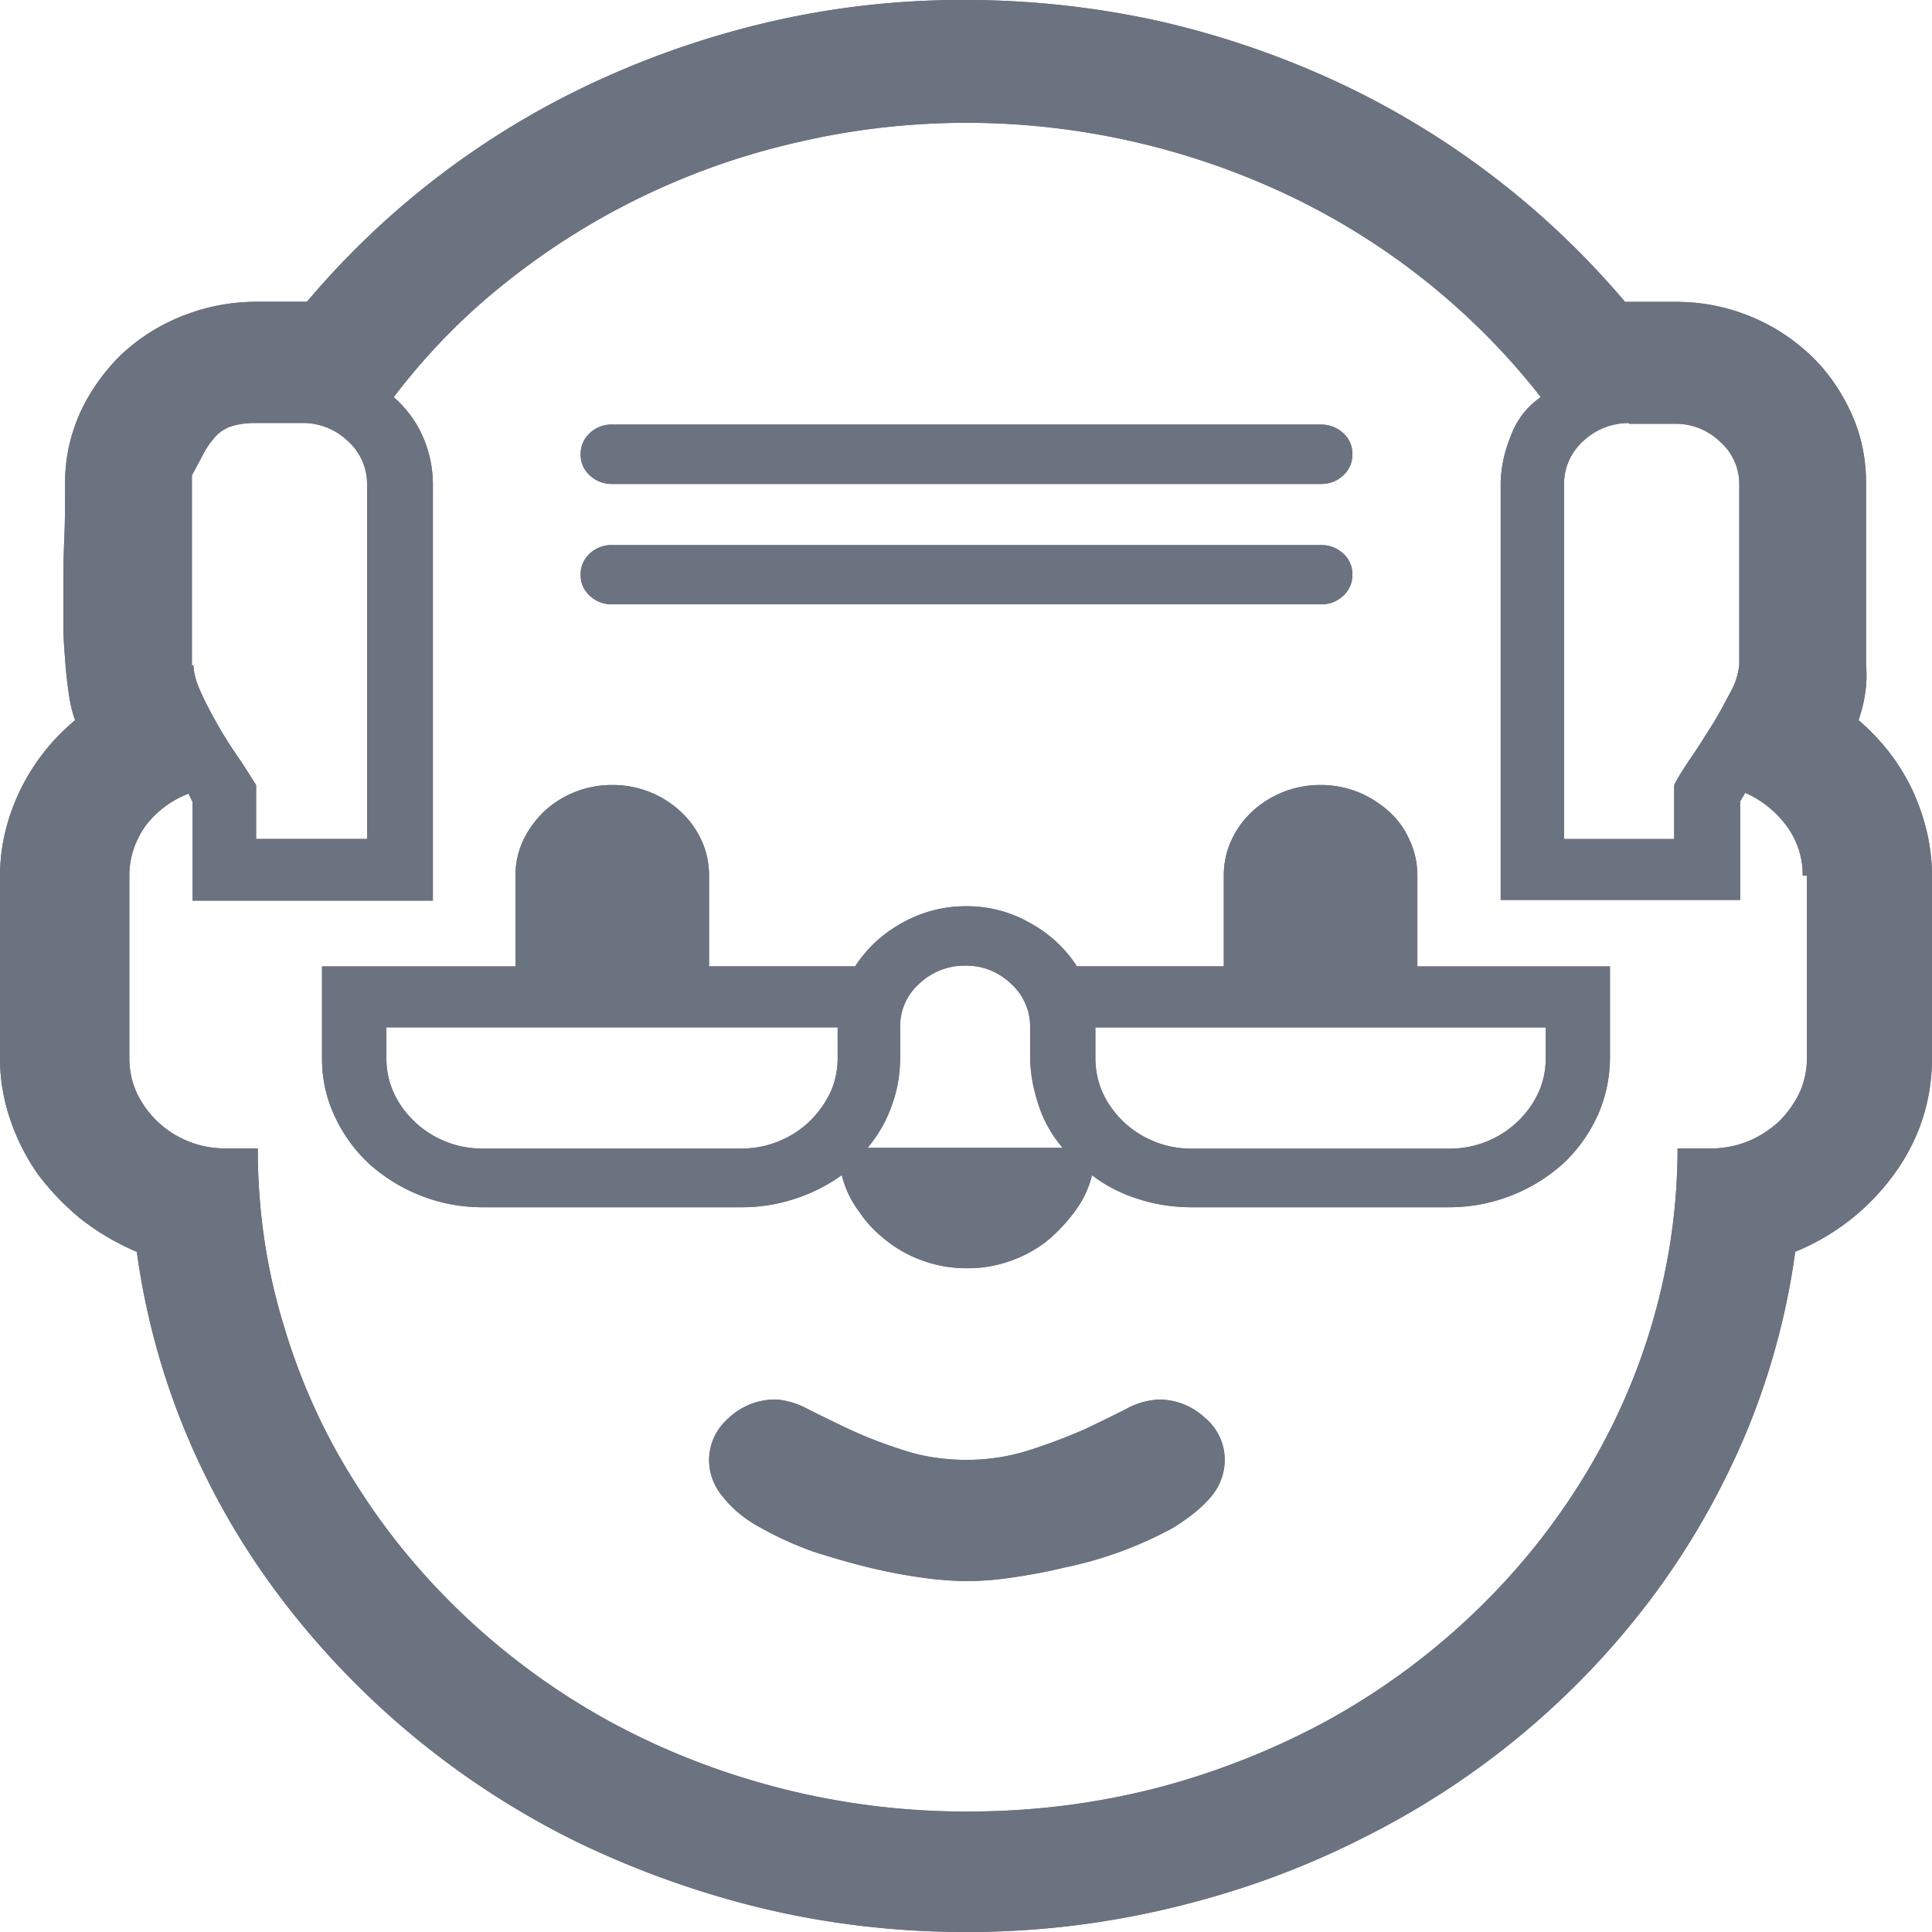<svg width="16" height="16" fill="none" xmlns="http://www.w3.org/2000/svg"><path d="M15.392 5.964c.194.168.346.362.45.589.103.226.158.46.158.706V8.76c0 .35-.104.673-.31.958a1.886 1.886 0 0 1-.823.648 6.043 6.043 0 0 1-.421 1.534c-.208.486-.47.94-.788 1.36a6.727 6.727 0 0 1-2.439 1.994c-.483.24-.994.421-1.54.55A7.203 7.203 0 0 1 8 16c-.573 0-1.14-.065-1.679-.194a7.701 7.701 0 0 1-1.54-.55 6.897 6.897 0 0 1-2.439-2.001 6.249 6.249 0 0 1-.788-1.354 6.045 6.045 0 0 1-.421-1.534 2.034 2.034 0 0 1-.463-.272 2.108 2.108 0 0 1-.36-.376 1.772 1.772 0 0 1-.227-.453A1.552 1.552 0 0 1 0 8.76V7.259c0-.246.055-.48.166-.713.11-.226.262-.42.456-.582a1.131 1.131 0 0 1-.056-.24 3.458 3.458 0 0 1-.027-.265c-.007-.091-.014-.182-.014-.266v-.246c0-.155 0-.317.007-.473.007-.155.007-.31.007-.472 0-.208.041-.395.124-.583.083-.181.2-.343.339-.48a1.652 1.652 0 0 1 1.133-.44h.407A6.934 6.934 0 0 1 4.967.66 7.424 7.424 0 0 1 6.432.168 7.043 7.043 0 0 1 8 0c.532 0 1.057.058 1.568.168a7.426 7.426 0 0 1 1.465.492 6.991 6.991 0 0 1 2.425 1.84h.407a1.607 1.607 0 0 1 1.126.44c.145.136.256.298.339.479.083.181.124.375.124.583V5.51c.014.162-.014.311-.062.454zm-.463 1.288a.673.673 0 0 0-.131-.408.827.827 0 0 0-.345-.278l-.042.071v.816h-1.983V4.008c0-.123.028-.252.083-.395a.653.653 0 0 1 .249-.324 5.827 5.827 0 0 0-2.086-1.67 6.235 6.235 0 0 0-2.667-.602c-.463 0-.926.051-1.375.155A6 6 0 0 0 4.2 2.331c-.352.278-.67.602-.94.958.104.091.187.201.243.33a.99.99 0 0 1 .082.396v3.444h-1.99v-.816l-.034-.07a.812.812 0 0 0-.359.271.706.706 0 0 0-.131.415V8.76c0 .103.02.2.062.291a.8.8 0 0 0 .428.401c.097.04.2.059.311.059h.263c0 .505.069.99.214 1.463.138.466.338.907.594 1.308.256.408.56.777.919 1.114.36.337.753.622 1.188.861a6.2 6.2 0 0 0 2.964.745c.539 0 1.057-.065 1.561-.194.498-.13.967-.318 1.402-.55.436-.24.83-.525 1.189-.862.359-.337.663-.706.919-1.114.255-.408.456-.841.594-1.308a5.15 5.15 0 0 0 .214-1.463h.27a.826.826 0 0 0 .566-.22.868.868 0 0 0 .173-.24.693.693 0 0 0 .062-.291V7.252h-.035zM1.603 5.51c0 .059.02.136.062.227.041.09.09.181.145.278.055.098.117.188.173.272.062.091.103.162.138.214v.447h.919v-2.94a.48.48 0 0 0-.16-.356.534.534 0 0 0-.38-.149h-.38a.654.654 0 0 0-.22.032.323.323 0 0 0-.131.098.687.687 0 0 0-.09.136l-.09.168V5.51h.014zm11.73 2.493v.751c0 .175-.034.33-.103.486-.07.149-.166.285-.284.395a1.412 1.412 0 0 1-.947.363H9.873c-.145 0-.297-.02-.435-.065a1.24 1.24 0 0 1-.394-.2.836.836 0 0 1-.145.303 1.36 1.36 0 0 1-.235.247 1.04 1.04 0 0 1-.304.161c-.11.04-.228.059-.352.059-.124 0-.242-.02-.352-.059a1.04 1.04 0 0 1-.304-.162 1.026 1.026 0 0 1-.235-.246.836.836 0 0 1-.145-.304 1.427 1.427 0 0 1-.822.266H4a1.413 1.413 0 0 1-.946-.363 1.247 1.247 0 0 1-.284-.395 1.14 1.14 0 0 1-.103-.486v-.75h1.602v-.752c0-.103.021-.2.063-.291a.8.8 0 0 1 .428-.401.826.826 0 0 1 .31-.059.826.826 0 0 1 .567.22.746.746 0 0 1 .173.24c.041.09.062.188.062.291v.751h1.21c.096-.149.227-.272.393-.362.166-.091.338-.136.525-.136s.366.045.525.136c.166.09.297.213.394.362h1.216v-.75c0-.104.02-.202.062-.292a.745.745 0 0 1 .173-.24.826.826 0 0 1 .566-.22.826.826 0 0 1 .567.22.68.68 0 0 1 .172.24c.042.09.063.188.063.291v.751h1.595zM3.2 8.508v.253c0 .103.02.2.062.291a.8.8 0 0 0 .428.401c.097.04.2.059.311.059h2.135a.826.826 0 0 0 .566-.22.867.867 0 0 0 .173-.24.692.692 0 0 0 .062-.291v-.253H3.2zm1.872-4.5a.264.264 0 0 1-.187-.071.227.227 0 0 1-.076-.175c0-.071.028-.13.076-.175a.26.26 0 0 1 .187-.071h5.865c.076 0 .138.026.187.071.055.052.076.11.076.175 0 .071-.028.13-.076.175a.259.259 0 0 1-.187.071H5.071zm0 .997a.264.264 0 0 1-.187-.071.227.227 0 0 1-.076-.175c0-.071.028-.13.076-.175a.26.26 0 0 1 .187-.07h5.865c.076 0 .138.025.187.07.055.052.076.11.076.175 0 .071-.028.13-.076.175a.259.259 0 0 1-.187.071H5.071zM8 12.09c.18 0 .36-.026.518-.078.166-.051.311-.11.45-.168.137-.065.255-.123.358-.175a.623.623 0 0 1 .27-.078c.145 0 .27.052.38.15.11.096.166.213.166.355a.47.47 0 0 1-.118.305c-.076.09-.186.175-.31.252a3.184 3.184 0 0 1-.906.33c-.159.04-.31.065-.449.085-.138.02-.255.026-.352.026-.097 0-.214-.007-.352-.026a4.588 4.588 0 0 1-.45-.084 6.605 6.605 0 0 1-.476-.136 2.834 2.834 0 0 1-.428-.195.981.981 0 0 1-.311-.252.47.47 0 0 1-.118-.305c0-.136.055-.259.166-.356a.558.558 0 0 1 .38-.149c.076 0 .166.026.27.078.103.052.22.11.359.175.138.065.283.117.442.168.152.052.324.078.511.078zm.801-2.584a1.025 1.025 0 0 1-.2-.356 1.286 1.286 0 0 1-.07-.395v-.252a.48.48 0 0 0-.158-.356.534.534 0 0 0-.38-.15.546.546 0 0 0-.38.15.47.47 0 0 0-.159.356v.252c0 .136-.02.266-.069.395-.041.13-.11.246-.2.356H8.8zm4-.997h-3.73v.253c0 .103.02.2.062.291a.8.8 0 0 0 .428.401c.097.04.2.059.311.059H12a.826.826 0 0 0 .566-.22.745.745 0 0 0 .173-.24.692.692 0 0 0 .062-.291v-.253zm.691-5.005a.546.546 0 0 0-.38.149.47.47 0 0 0-.159.356v2.94h.912V6.5c.028-.058.076-.13.131-.214.063-.09.118-.181.18-.278.062-.097.11-.194.16-.285a.589.589 0 0 0 .068-.22V4.008a.466.466 0 0 0-.159-.35.53.53 0 0 0-.373-.148h-.38v-.007z" fill="#6B7280"/><path fill-rule="evenodd" clip-rule="evenodd" d="M13.996 6.287a5.978 5.978 0 0 0 .18-.278c.05-.078.091-.156.13-.23l.03-.055a.589.589 0 0 0 .068-.22V4.008a.466.466 0 0 0-.159-.35.525.525 0 0 0-.373-.149h-.38v-.006a.542.542 0 0 0-.493.3.464.464 0 0 0-.046.205v2.94h.912V6.5a2.006 2.006 0 0 1 .088-.148l.024-.037.013-.02a.405.405 0 0 0 .006-.009zm.415.35v.816h-1.983V4.008a1.041 1.041 0 0 1 .083-.395.85.85 0 0 1 .052-.11.638.638 0 0 1 .197-.214 5.108 5.108 0 0 0-.32-.377 5.863 5.863 0 0 0-1.766-1.293 6.235 6.235 0 0 0-2.667-.602c-.463 0-.926.051-1.375.155a6 6 0 0 0-2.695 1.38 5.336 5.336 0 0 0-.676.737c.103.091.186.201.242.33a.99.99 0 0 1 .082.39V7.458h-1.99v-.816l-.034-.07a.94.94 0 0 0-.14.07.804.804 0 0 0-.219.201.833.833 0 0 0-.081.15.701.701 0 0 0-.05.265V8.76c0 .103.02.2.062.291a.8.8 0 0 0 .667.457.907.907 0 0 0 .072.003h.263v.023c0 .21.014.417.039.622.035.277.093.55.175.818.138.466.338.907.594 1.308.256.408.56.777.919 1.114a5.849 5.849 0 0 0 2.268 1.319 6.764 6.764 0 0 0 .425.118A6.23 6.23 0 0 0 8 15.003h.014c.493 0 .969-.054 1.433-.163h.002a6.07 6.07 0 0 0 1.77-.722c.34-.208.655-.447.947-.721.359-.337.663-.706.919-1.114a5.276 5.276 0 0 0 .771-2.165c.023-.188.035-.378.037-.57v-.013-.023h.27a.942.942 0 0 0 .226-.03.79.79 0 0 0 .238-.112c.036-.024.07-.05.102-.078a.868.868 0 0 0 .173-.24.693.693 0 0 0 .062-.291V7.252h-.035a.681.681 0 0 0-.183-.473.849.849 0 0 0-.293-.213l-.042.071zm-8.539.615c0-.103-.02-.2-.062-.291a.746.746 0 0 0-.173-.24.826.826 0 0 0-.567-.22.826.826 0 0 0-.566.22.867.867 0 0 0-.172.24.692.692 0 0 0-.063.291v.751H2.667v.758a1.096 1.096 0 0 0 .118.51 1.262 1.262 0 0 0 .3.392l.054.043a1.377 1.377 0 0 0 .367.204c.152.058.317.088.494.088h2.149a1.39 1.39 0 0 0 .48-.087c.122-.044.237-.104.342-.179.027.11.076.214.145.304a.777.777 0 0 0 .098.124 1.335 1.335 0 0 0 .168.146 1.074 1.074 0 0 0 .625.197 1.056 1.056 0 0 0 .56-.155.883.883 0 0 0 .096-.066 1.18 1.18 0 0 0 .138-.13c.034-.036.066-.075.097-.116a.836.836 0 0 0 .145-.304 1.213 1.213 0 0 0 .394.2c.138.046.29.066.435.066H12a1.412 1.412 0 0 0 .947-.363 1.226 1.226 0 0 0 .268-.365l.015-.03a1.2 1.2 0 0 0 .103-.48v-.756h-1.595v-.752c0-.103-.021-.2-.063-.291a.68.68 0 0 0-.247-.299.826.826 0 0 0-.492-.161.826.826 0 0 0-.566.22.745.745 0 0 0-.173.24.692.692 0 0 0-.062.291v.751H8.919a1.068 1.068 0 0 0-.394-.362A1.04 1.04 0 0 0 8 7.505h-.007a1.076 1.076 0 0 0-.518.136 1.12 1.12 0 0 0-.394.362H5.872v-.75zM3.2 8.508v.253a.699.699 0 0 0 .205.5l.03.03a.795.795 0 0 0 .255.163.807.807 0 0 0 .311.058h2.135a1.057 1.057 0 0 0 .081-.004.81.81 0 0 0 .678-.505.738.738 0 0 0 .035-.14.736.736 0 0 0 .007-.102v-.253H3.2zm4.406-.355a.462.462 0 0 0-.151.349v.259a1.151 1.151 0 0 1-.115.504c-.04.085-.092.164-.154.24H8.8a1.026 1.026 0 0 1-.2-.356 1.684 1.684 0 0 1-.04-.146 1.14 1.14 0 0 1-.029-.249v-.252a.468.468 0 0 0-.159-.356.579.579 0 0 0-.095-.073.52.52 0 0 0-.285-.076c-.02 0-.038 0-.057.002a.543.543 0 0 0-.33.154zm1.466.355v.253a.701.701 0 0 0 .125.403.76.76 0 0 0 .156.168.806.806 0 0 0 .52.18H12a.808.808 0 0 0 .76-.509.697.697 0 0 0 .041-.242v-.253h-3.73zm-.263 4.475a3.293 3.293 0 0 0 .905-.33c.125-.078.235-.162.311-.253a.47.47 0 0 0 .118-.305.453.453 0 0 0-.166-.356.558.558 0 0 0-.38-.149.623.623 0 0 0-.27.078c-.103.052-.22.11-.359.175a4.853 4.853 0 0 1-.449.168 1.695 1.695 0 0 1-.68.071 1.605 1.605 0 0 1-.35-.07 3.842 3.842 0 0 1-.441-.169 15.47 15.47 0 0 1-.36-.175.623.623 0 0 0-.269-.078.558.558 0 0 0-.38.15.463.463 0 0 0-.166.355c0 .11.042.214.118.305.076.097.18.181.31.252.125.072.27.136.429.195.159.051.318.097.477.136a3.982 3.982 0 0 0 .449.084 2.687 2.687 0 0 0 .352.026c.097 0 .214-.007.352-.026.138-.02.29-.046.45-.084zm2.128-7.978c.07 0 .131-.02.187-.071a.232.232 0 0 0 .076-.175.227.227 0 0 0-.076-.175.264.264 0 0 0-.187-.07H5.071a.26.26 0 0 0-.187.07.232.232 0 0 0-.076.175c0 .065.021.123.076.175.049.045.11.071.187.071h5.865zm0-.997c.07 0 .131-.02.187-.071a.232.232 0 0 0 .076-.175.227.227 0 0 0-.076-.175.264.264 0 0 0-.187-.071H5.071a.26.26 0 0 0-.187.071.232.232 0 0 0-.076.175c0 .065.021.123.076.175.049.045.11.071.187.071h5.865zm.799 10.967c-.091.054-.183.106-.277.157l-.01.005a7.123 7.123 0 0 1-1.623.632l-.003.001a7.195 7.195 0 0 1-1.808.23H8a7.203 7.203 0 0 1-2.167-.33 7.75 7.75 0 0 1-1.052-.415 6.897 6.897 0 0 1-2.439-2 6.249 6.249 0 0 1-.788-1.354 6.045 6.045 0 0 1-.421-1.534 2.034 2.034 0 0 1-.463-.272 2.108 2.108 0 0 1-.36-.376 1.772 1.772 0 0 1-.227-.453A1.552 1.552 0 0 1 0 8.76V7.259c0-.246.055-.48.166-.713a1.753 1.753 0 0 1 .456-.582.75.75 0 0 1-.033-.113 3.458 3.458 0 0 1-.05-.393c-.007-.09-.014-.18-.014-.265v-.246c0-.155 0-.317.007-.473.007-.155.007-.31.007-.472 0-.208.041-.395.124-.583.083-.181.2-.343.339-.48a1.567 1.567 0 0 1 .567-.344c.177-.064.366-.096.566-.096h.407A6.934 6.934 0 0 1 4.967.66 7.424 7.424 0 0 1 6.432.168 7.043 7.043 0 0 1 8 0c.532 0 1.057.058 1.568.168a7.426 7.426 0 0 1 1.465.492 6.991 6.991 0 0 1 2.425 1.84h.407a1.624 1.624 0 0 1 .627.119c.191.077.356.186.5.32.144.137.255.299.338.48.083.181.124.375.124.583V5.51c.014.162-.014.311-.062.454.102.088.192.184.27.288.07.094.13.194.18.3.054.12.095.242.122.366.024.111.036.224.036.34v1.503c0 .35-.104.673-.31.958a1.893 1.893 0 0 1-.823.648v.006a6.042 6.042 0 0 1-.421 1.528c-.208.486-.47.94-.788 1.36a6.727 6.727 0 0 1-1.923 1.714zM1.995 3.512a.532.532 0 0 0-.11.03.63.63 0 0 0-.01.006l-.004.002a.29.29 0 0 0-.102.083.687.687 0 0 0-.09.136l-.09.168V5.51h.014c0 .059.02.136.062.227a3.546 3.546 0 0 0 .318.55 3.188 3.188 0 0 1 .094.146l.017.026c.01.015.018.03.027.042v.447h.919v-2.94a.47.47 0 0 0-.16-.356.534.534 0 0 0-.38-.149h-.38a.827.827 0 0 0-.125.009z" fill="#6B7280"/></svg>
